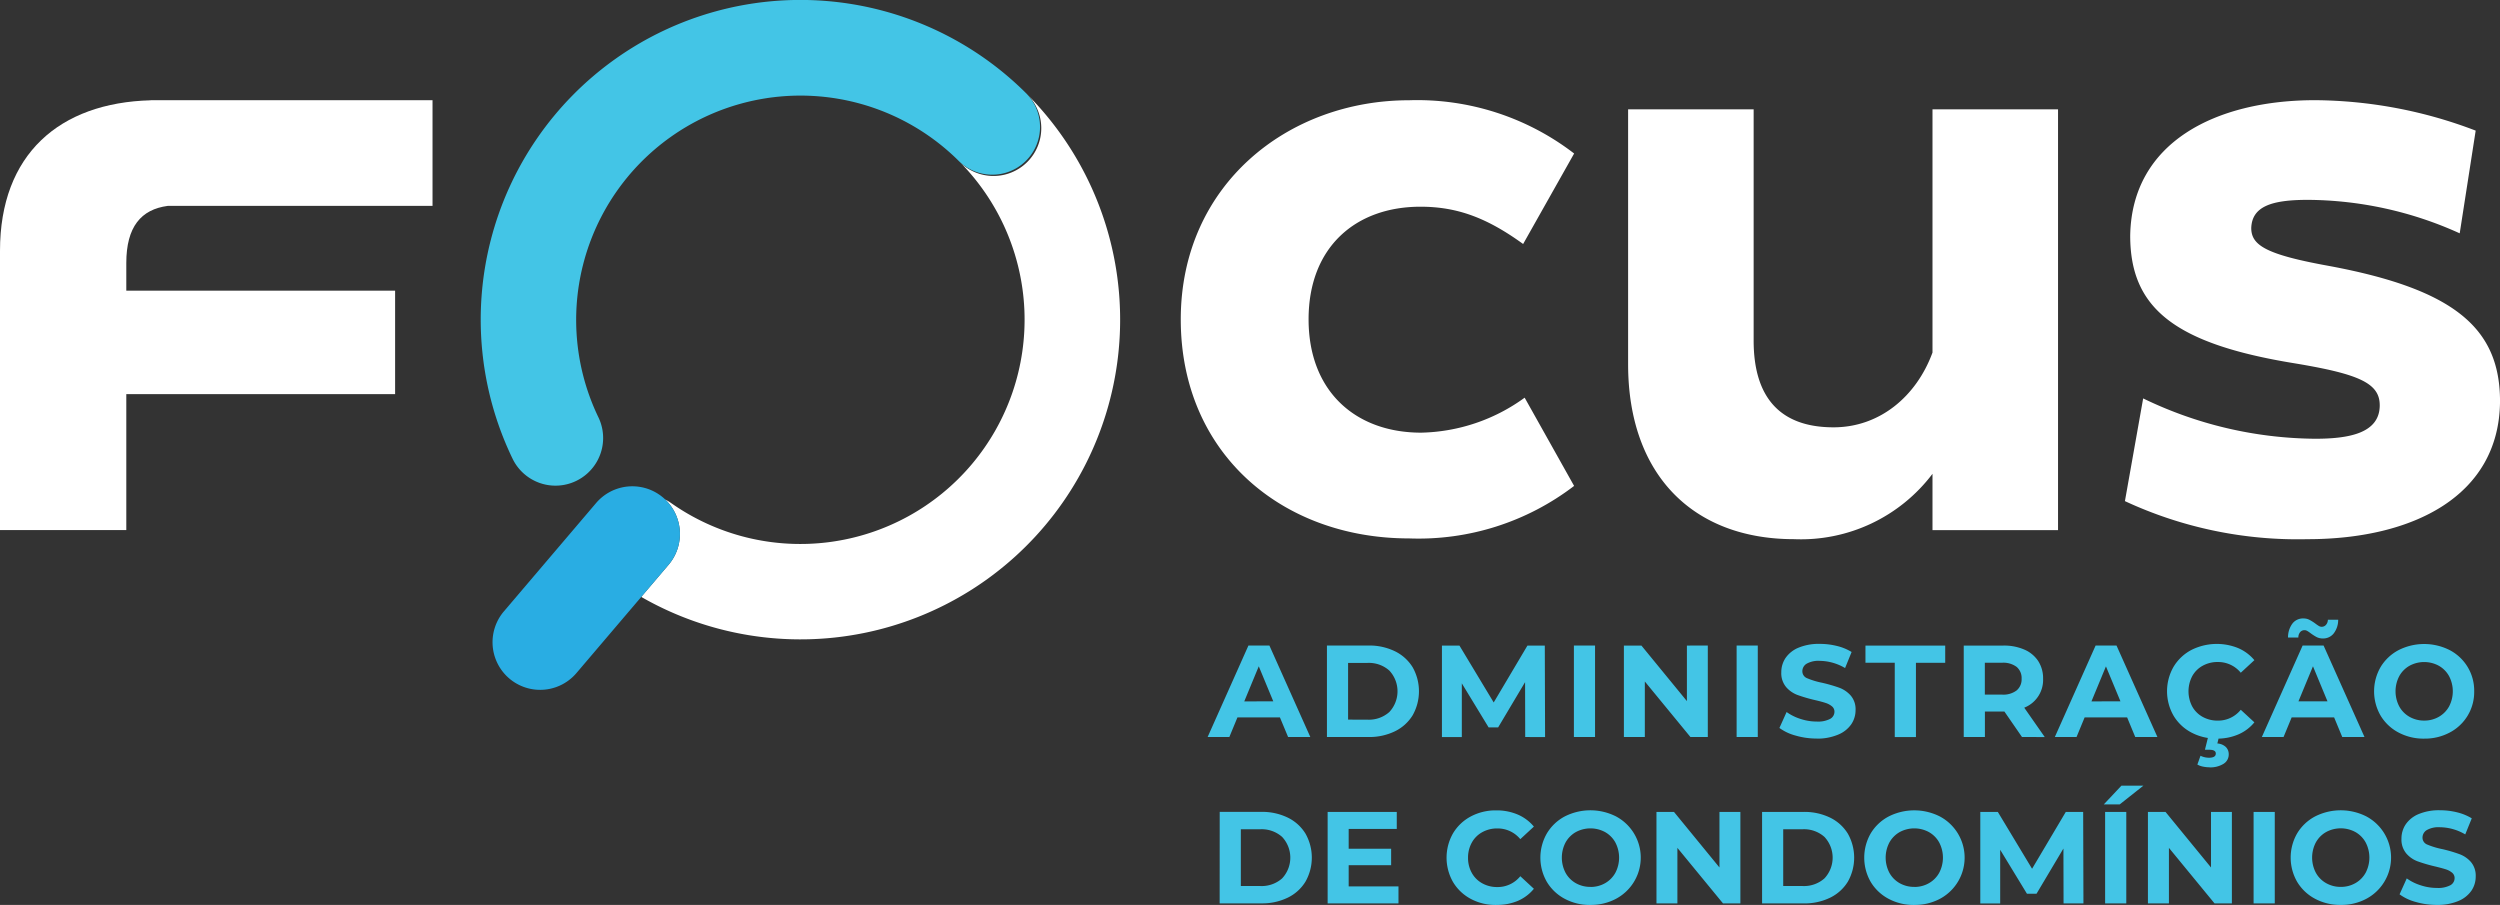 <svg xmlns="http://www.w3.org/2000/svg" width="198.913" height="72" viewBox="0 0 198.913 72"><rect x="0" y="0" width="198.913" height="72" fill="#333333" stroke="none"/><path d="M112.106,42.839a20.364,20.364,0,0,0,13.138-4.177l-3.935-7.021a14.48,14.48,0,0,1-8.234,2.784c-5.2,0-8.957-3.269-8.957-9.019s3.753-8.959,8.9-8.959c2.966,0,5.327.91,8.17,2.967l4.058-7.2a20.463,20.463,0,0,0-13.138-4.237c-9.686,0-18.16,6.779-18.16,17.434S102,42.839,112.106,42.839Z" fill="#fff"/><path d="M153.753,28.068c-1.27,3.451-4.177,5.932-7.868,5.932-4.237,0-6.356-2.36-6.356-6.9V8.7h-9.988V28.977c0,8.777,5.145,13.922,13.2,13.922a13.121,13.121,0,0,0,11.018-5.2v4.479h9.989V8.7h-9.989V28.068Z" fill="#fff"/><path d="M183.6,42.9c8.414,0,15.255-3.45,15.315-10.957,0-5.75-3.511-8.9-13.559-10.775-5.025-.908-6.235-1.635-6.235-3.027.06-1.695,1.574-2.239,4.479-2.239a29.559,29.559,0,0,1,12.107,2.663l1.271-8.172A36.349,36.349,0,0,0,184.2,7.971c-7.869,0-14.59,3.329-14.71,10.776,0,5.688,3.39,8.595,13.136,10.169,5.085.848,6.718,1.576,6.718,3.33,0,2.24-2.48,2.663-5.144,2.663A31.873,31.873,0,0,1,170.521,31.7l-1.451,8.172A32.58,32.58,0,0,0,183.6,42.9Z" fill="#fff"/><path d="M13.342,16.382H34.414V7.971H11.983V7.98C4.727,8.175,0,12.279,0,19.957V42.173H10.049V31.36H31.437V23.128H10.049v-2.2C10.049,18.04,11.23,16.663,13.342,16.382Z" fill="#fff"/><path d="M81.675,7.451A25.436,25.436,0,0,1,51.02,47.493l2.18-2.562a3.789,3.789,0,0,0-.28-5.193,3.892,3.892,0,0,1,.477.286A17.845,17.845,0,0,0,76.3,12.824a3.8,3.8,0,1,0,5.371-5.374Z" fill="#fff"/><path d="M47.611,33.2a3.79,3.79,0,0,1-6.827,3.3A25.435,25.435,0,0,1,81.675,7.451,3.8,3.8,0,0,1,76.3,12.823,17.848,17.848,0,0,0,47.611,33.2Z" fill="#43c5e6"/><path d="M45.868,53.549a3.788,3.788,0,0,1-5.78-4.9l7.334-8.618a3.788,3.788,0,1,1,5.78,4.9Z" fill="#29ade3"/><path d="M193.886,72a6.01,6.01,0,0,1-1.669-.233,3.888,3.888,0,0,1-1.295-.609l.572-1.268a3.882,3.882,0,0,0,1.114.551,4.146,4.146,0,0,0,1.29.208,2.076,2.076,0,0,0,1.061-.213.645.645,0,0,0,.342-.567.544.544,0,0,0-.2-.433,1.487,1.487,0,0,0-.519-.274q-.316-.1-.857-.229a12.328,12.328,0,0,1-1.364-.4,2.2,2.2,0,0,1-.909-.634,1.711,1.711,0,0,1-.379-1.165,2.022,2.022,0,0,1,.342-1.15,2.321,2.321,0,0,1,1.035-.816,4.189,4.189,0,0,1,1.689-.3,5.623,5.623,0,0,1,1.363.166,4.043,4.043,0,0,1,1.164.478l-.518,1.278a4.054,4.054,0,0,0-2.018-.571,1.893,1.893,0,0,0-1.044.227.7.7,0,0,0-.339.6.59.59,0,0,0,.391.557,6.121,6.121,0,0,0,1.191.358,11.981,11.981,0,0,1,1.362.4,2.264,2.264,0,0,1,.91.625,1.678,1.678,0,0,1,.379,1.154,1.987,1.987,0,0,1-.347,1.138,2.344,2.344,0,0,1-1.046.816A4.25,4.25,0,0,1,193.886,72Zm-7.643-1.434a2.308,2.308,0,0,0,1.165-.3,2.142,2.142,0,0,0,.816-.826,2.6,2.6,0,0,0,0-2.412,2.126,2.126,0,0,0-.816-.826,2.444,2.444,0,0,0-2.331,0,2.142,2.142,0,0,0-.816.826,2.6,2.6,0,0,0,0,2.412,2.119,2.119,0,0,0,.816.826A2.327,2.327,0,0,0,186.243,70.566Zm0,1.434a4.237,4.237,0,0,1-2.043-.488,3.643,3.643,0,0,1-1.426-1.347,3.863,3.863,0,0,1,0-3.858A3.643,3.643,0,0,1,184.2,64.96a4.508,4.508,0,0,1,4.081,0,3.713,3.713,0,0,1,0,6.551A4.209,4.209,0,0,1,186.243,72Zm-6.936-7.4h1.685v7.279h-1.685Zm-1.727,0v7.279H176.2l-3.629-4.418v4.418H170.9V64.6H172.3l3.619,4.42V64.6Zm-8.786-2.09h1.748L168.659,64h-1.268Zm-1.3,2.09h1.684v7.279h-1.684Zm-3.307,7.279-.01-4.367-2.142,3.6h-.76l-2.13-3.5v4.273h-1.582V64.6h1.394l2.725,4.524,2.683-4.524h1.382l.022,7.279h-1.582Zm-11.875-1.309a2.3,2.3,0,0,0,1.164-.3,2.138,2.138,0,0,0,.817-.826,2.6,2.6,0,0,0,0-2.412,2.122,2.122,0,0,0-.817-.826,2.442,2.442,0,0,0-2.33,0,2.149,2.149,0,0,0-.816.826,2.6,2.6,0,0,0,0,2.412,2.126,2.126,0,0,0,.816.826A2.327,2.327,0,0,0,152.312,70.566Zm0,1.434a4.237,4.237,0,0,1-2.043-.488,3.643,3.643,0,0,1-1.426-1.347,3.876,3.876,0,0,1,0-3.858,3.643,3.643,0,0,1,1.426-1.347,4.508,4.508,0,0,1,4.081,0,3.712,3.712,0,0,1,0,6.551A4.217,4.217,0,0,1,152.312,72Zm-8.891-1.507a2.454,2.454,0,0,0,1.742-.608,2.415,2.415,0,0,0,0-3.3,2.449,2.449,0,0,0-1.742-.609h-1.539v4.514ZM140.2,64.6h3.308a4.654,4.654,0,0,1,2.1.453,3.392,3.392,0,0,1,1.414,1.274,3.878,3.878,0,0,1,0,3.827,3.393,3.393,0,0,1-1.414,1.274,4.654,4.654,0,0,1-2.1.452H140.2Zm-1.726,0v7.279h-1.383l-3.629-4.418v4.418h-1.665V64.6h1.394l3.618,4.42V64.6Zm-11.928,5.97a2.3,2.3,0,0,0,1.165-.3,2.142,2.142,0,0,0,.816-.826,2.6,2.6,0,0,0,0-2.412,2.126,2.126,0,0,0-.816-.826,2.444,2.444,0,0,0-2.331,0,2.136,2.136,0,0,0-.816.826,2.6,2.6,0,0,0,0,2.412,2.119,2.119,0,0,0,.816.826A2.332,2.332,0,0,0,126.544,70.566Zm0,1.434a4.237,4.237,0,0,1-2.043-.488,3.643,3.643,0,0,1-1.426-1.347,3.863,3.863,0,0,1,0-3.858A3.643,3.643,0,0,1,124.5,64.96a4.508,4.508,0,0,1,4.081,0,3.712,3.712,0,0,1,0,6.551A4.217,4.217,0,0,1,126.544,72Zm-7.507,0a4.179,4.179,0,0,1-2.013-.482,3.625,3.625,0,0,1-1.415-1.342,3.908,3.908,0,0,1,0-3.878,3.626,3.626,0,0,1,1.415-1.342,4.2,4.2,0,0,1,2.023-.482,4.251,4.251,0,0,1,1.711.332,3.422,3.422,0,0,1,1.284.958l-1.081,1a2.327,2.327,0,0,0-1.831-.853,2.425,2.425,0,0,0-1.2.3,2.1,2.1,0,0,0-.827.826,2.447,2.447,0,0,0-.3,1.207,2.421,2.421,0,0,0,.3,1.205,2.106,2.106,0,0,0,.827.826,2.416,2.416,0,0,0,1.2.3,2.314,2.314,0,0,0,1.831-.863l1.081,1a3.377,3.377,0,0,1-1.29.968A4.281,4.281,0,0,1,119.037,72Zm-7.769-1.476v1.351h-5.636V64.6h5.5v1.353h-3.826V67.53h3.378v1.309h-3.378v1.685Zm-11-.031a2.456,2.456,0,0,0,1.742-.608,2.415,2.415,0,0,0,0-3.3,2.45,2.45,0,0,0-1.742-.609H98.727v4.514Zm-3.224-5.9h3.309a4.647,4.647,0,0,1,2.1.453,3.38,3.38,0,0,1,1.414,1.274,3.872,3.872,0,0,1,0,3.827,3.375,3.375,0,0,1-1.414,1.274,4.643,4.643,0,0,1-2.1.452H97.042Zm95.834-7.263a2.311,2.311,0,0,0,1.165-.3,2.152,2.152,0,0,0,.816-.825,2.6,2.6,0,0,0,0-2.412,2.13,2.13,0,0,0-.816-.826,2.444,2.444,0,0,0-2.331,0,2.119,2.119,0,0,0-.816.826,2.6,2.6,0,0,0,0,2.412,2.108,2.108,0,0,0,.816.825A2.327,2.327,0,0,0,192.876,57.334Zm0,1.436a4.237,4.237,0,0,1-2.043-.488,3.643,3.643,0,0,1-1.426-1.347,3.864,3.864,0,0,1,0-3.858,3.644,3.644,0,0,1,1.426-1.347,4.5,4.5,0,0,1,4.081,0,3.632,3.632,0,0,1,1.942,3.276,3.632,3.632,0,0,1-1.942,3.275A4.209,4.209,0,0,1,192.876,58.769ZM184.822,50.8a1.068,1.068,0,0,1-.494-.109,3.7,3.7,0,0,1-.472-.3,2.572,2.572,0,0,0-.276-.188.431.431,0,0,0-.212-.063.449.449,0,0,0-.353.152.656.656,0,0,0-.146.433h-.822a1.842,1.842,0,0,1,.348-1.109,1.057,1.057,0,0,1,.869-.41,1.029,1.029,0,0,1,.484.109,3.606,3.606,0,0,1,.484.306,3.139,3.139,0,0,0,.274.188.439.439,0,0,0,.213.061.445.445,0,0,0,.346-.152.6.6,0,0,0,.152-.41h.821a1.763,1.763,0,0,1-.349,1.081A1.059,1.059,0,0,1,184.822,50.8Zm.364,5-1.154-2.787-1.154,2.787Zm.529,1.28h-3.378l-.644,1.558h-1.727l3.244-7.278h1.666l3.255,7.278h-1.77Zm-9.915,3.97a2.462,2.462,0,0,1-.529-.057,1.506,1.506,0,0,1-.437-.16l.249-.7a1.572,1.572,0,0,0,.677.156q.54,0,.54-.334c0-.2-.169-.3-.51-.3h-.354l.273-1.1h.862l-.147.6a1.079,1.079,0,0,1,.682.287.794.794,0,0,1,.223.577.861.861,0,0,1-.415.755A1.986,1.986,0,0,1,175.8,61.056Zm.563-2.287a4.168,4.168,0,0,1-2.013-.484,3.609,3.609,0,0,1-1.414-1.341,3.908,3.908,0,0,1,0-3.878,3.615,3.615,0,0,1,1.414-1.342,4.507,4.507,0,0,1,3.734-.15,3.437,3.437,0,0,1,1.286.958l-1.083,1a2.323,2.323,0,0,0-1.829-.853,2.421,2.421,0,0,0-1.207.3,2.1,2.1,0,0,0-.826.826,2.6,2.6,0,0,0,0,2.412,2.107,2.107,0,0,0,.826.825,2.439,2.439,0,0,0,1.207.3,2.31,2.31,0,0,0,1.829-.863l1.083,1a3.353,3.353,0,0,1-1.292.968A4.256,4.256,0,0,1,176.363,58.769Zm-7.649-2.963L167.56,53.02l-1.153,2.787Zm.531,1.28h-3.38l-.643,1.558h-1.727l3.244-7.278H168.4l3.254,7.278H169.89Zm-8.395-3.08a1.158,1.158,0,0,0-.4-.941,1.771,1.771,0,0,0-1.155-.328h-1.371v2.536H159.3a1.747,1.747,0,0,0,1.155-.334A1.147,1.147,0,0,0,160.85,54.006Zm.029,4.638-1.4-2.027h-1.549v2.027h-1.685V51.365h3.151a4.046,4.046,0,0,1,1.678.322,2.5,2.5,0,0,1,1.1.915,2.529,2.529,0,0,1,.385,1.405,2.373,2.373,0,0,1-1.5,2.3l1.633,2.338Zm-10.122-5.906h-2.331V51.365h6.345v1.373h-2.329v5.906h-1.685Zm-6.213,6.031a5.981,5.981,0,0,1-1.671-.235,3.885,3.885,0,0,1-1.294-.608l.572-1.268a3.928,3.928,0,0,0,1.113.551,4.146,4.146,0,0,0,1.29.208,2.071,2.071,0,0,0,1.061-.213.647.647,0,0,0,.344-.568.546.546,0,0,0-.2-.431,1.523,1.523,0,0,0-.519-.274c-.213-.07-.5-.147-.858-.229a12.135,12.135,0,0,1-1.363-.4,2.215,2.215,0,0,1-.91-.634,1.717,1.717,0,0,1-.38-1.166,2.028,2.028,0,0,1,.342-1.149,2.321,2.321,0,0,1,1.035-.816,4.19,4.19,0,0,1,1.69-.3,5.61,5.61,0,0,1,1.362.166,4.013,4.013,0,0,1,1.166.479l-.52,1.278a4.053,4.053,0,0,0-2.017-.573,1.9,1.9,0,0,0-1.045.229.7.7,0,0,0-.338.6.593.593,0,0,0,.39.557,6.143,6.143,0,0,0,1.191.359,12.089,12.089,0,0,1,1.363.395,2.262,2.262,0,0,1,.909.625,1.671,1.671,0,0,1,.381,1.154,1.989,1.989,0,0,1-.349,1.138,2.342,2.342,0,0,1-1.045.816A4.248,4.248,0,0,1,144.544,58.769Zm-6.369-7.4h1.683v7.278h-1.683Zm-2.293,0v7.278H134.5l-3.629-4.419v4.419h-1.666V51.365H130.6l3.619,4.419V51.365Zm-10.654,0h1.683v7.278h-1.683Zm-3.874,7.278-.01-4.366-2.143,3.6h-.759l-2.132-3.505v4.275h-1.582V51.367h1.394l2.725,4.524,2.683-4.524h1.382l.022,7.279ZM108.8,57.261a2.446,2.446,0,0,0,1.742-.608,2.415,2.415,0,0,0,0-3.3,2.446,2.446,0,0,0-1.742-.608h-1.539v4.512Zm-3.222-5.9h3.307a4.646,4.646,0,0,1,2.095.453,3.4,3.4,0,0,1,1.416,1.274,3.885,3.885,0,0,1,0,3.827,3.4,3.4,0,0,1-1.416,1.274,4.662,4.662,0,0,1-2.095.452h-3.307Zm-4.269,4.441-1.155-2.787L99,55.806Zm.529,1.28H98.457l-.644,1.558H96.086l3.246-7.278H101l3.256,7.278h-1.768Z" fill="#43c5e6"/></svg>

